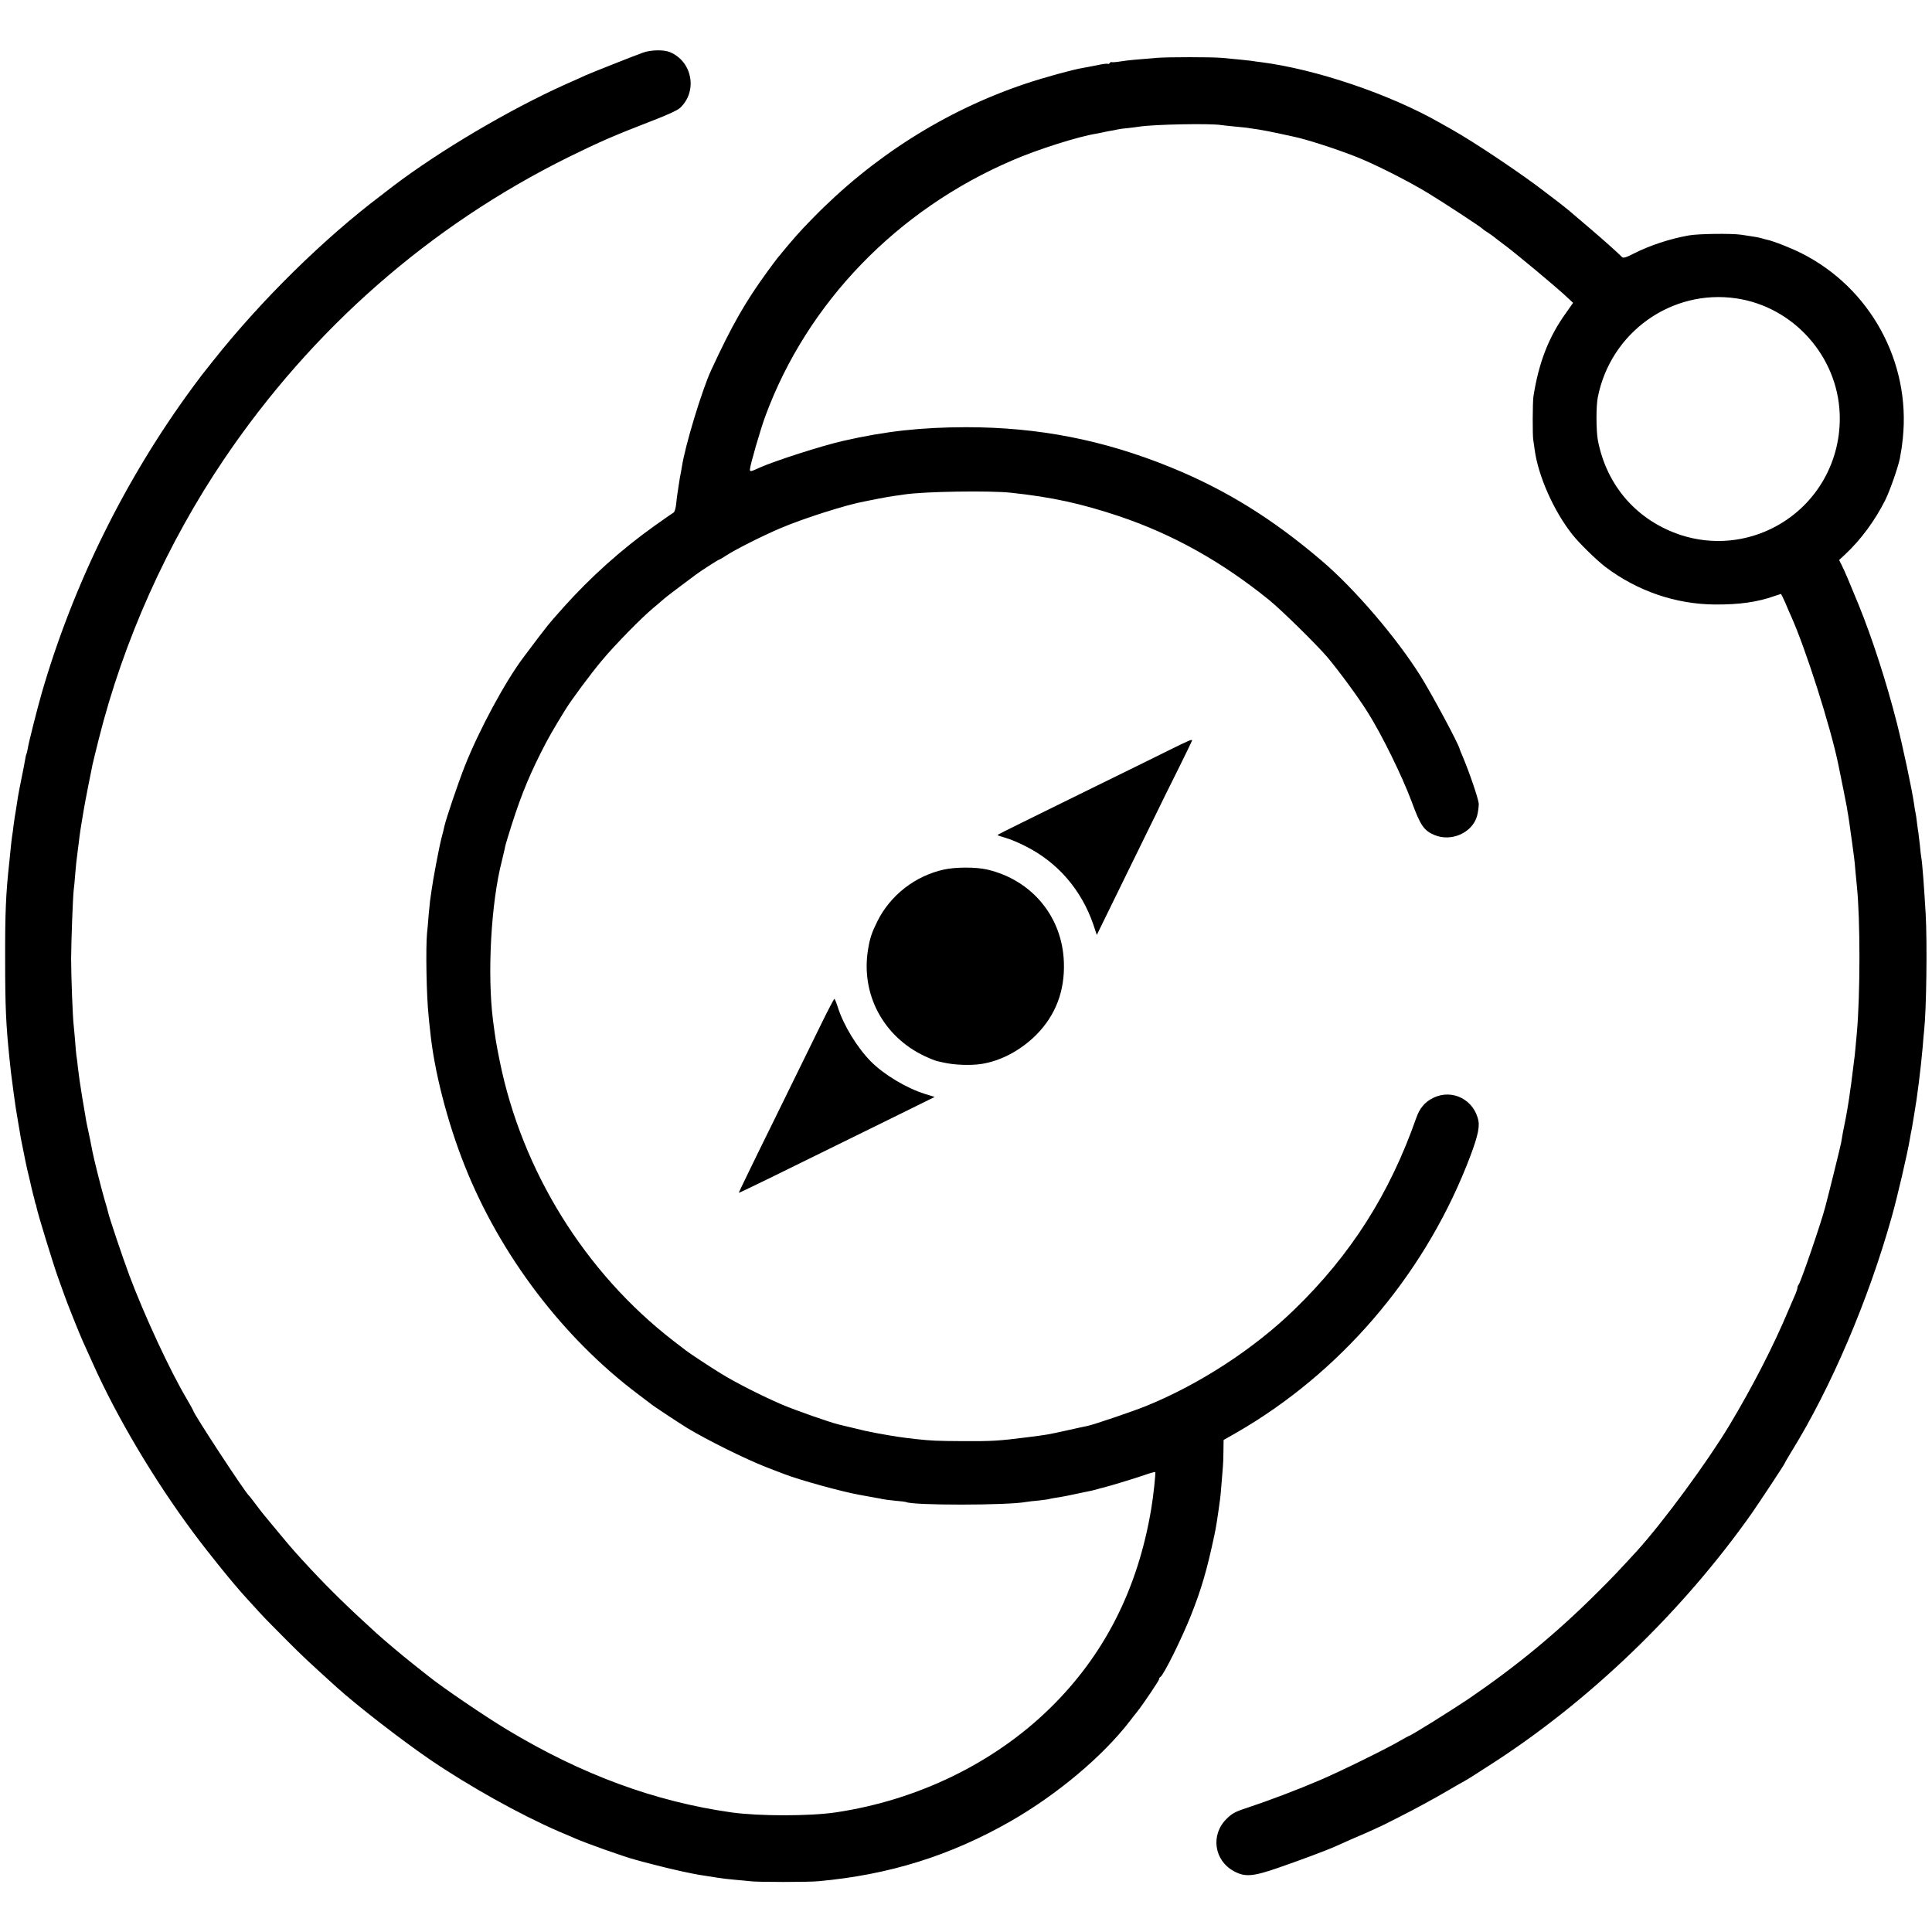 <?xml version="1.0" standalone="no"?>
<!DOCTYPE svg PUBLIC "-//W3C//DTD SVG 20010904//EN"
 "http://www.w3.org/TR/2001/REC-SVG-20010904/DTD/svg10.dtd">
<svg version="1.0" xmlns="http://www.w3.org/2000/svg"
 width="1350pt" height="1350pt" viewBox="0 0 1350 1350"
 preserveAspectRatio="xMidYMid meet">
<g transform="translate(0,1350) scale(0.1,-0.1)"
fill="#000000" stroke="none">
<path d="M4495 13133 c-57 -20 -364 -142 -400 -158 -16 -8 -82 -37 -145 -65
-395 -178 -877 -463 -1205 -712 -27 -21 -63 -49 -79 -61 -403 -304 -838 -732
-1172 -1152 -43 -55 -83 -104 -87 -110 -4 -5 -29 -39 -56 -75 -474 -642 -840
-1384 -1060 -2145 -30 -104 -91 -345 -97 -385 -3 -19 -8 -38 -10 -41 -2 -3 -6
-21 -9 -40 -3 -19 -14 -77 -25 -129 -11 -52 -21 -108 -24 -125 -2 -16 -9 -57
-14 -90 -6 -33 -13 -82 -17 -110 -3 -27 -7 -61 -10 -75 -2 -14 -7 -52 -10 -85
-3 -33 -8 -78 -10 -100 -24 -215 -30 -355 -29 -685 0 -329 6 -449 30 -685 8
-77 12 -115 30 -247 6 -49 22 -153 28 -183 2 -11 7 -40 11 -65 9 -56 13 -78
20 -110 7 -33 14 -68 21 -105 3 -16 10 -48 15 -70 6 -22 14 -60 20 -84 5 -23
14 -62 20 -85 6 -22 13 -48 14 -56 2 -8 4 -15 5 -15 1 0 3 -9 5 -20 9 -47 117
-398 150 -490 20 -55 40 -111 45 -125 10 -32 106 -273 130 -325 10 -22 41 -92
70 -155 168 -375 430 -816 703 -1182 109 -147 285 -364 371 -457 23 -25 66
-72 96 -105 30 -33 112 -116 181 -185 112 -113 161 -158 353 -332 141 -127
445 -363 646 -501 277 -189 630 -386 904 -505 44 -18 94 -40 110 -47 81 -36
358 -134 426 -151 8 -3 66 -18 128 -34 118 -31 278 -67 347 -76 22 -3 65 -10
95 -15 30 -5 87 -12 126 -15 39 -3 86 -8 105 -10 47 -7 411 -7 479 0 494 45
919 178 1340 418 325 186 644 453 835 701 17 22 39 51 51 65 42 53 154 219
154 229 0 6 3 12 8 14 21 9 149 267 215 433 71 179 111 314 163 560 10 45 21
116 30 180 3 28 8 57 9 66 2 9 6 56 10 105 4 49 8 105 10 124 2 19 4 69 4 111
l1 77 93 53 c717 414 1290 1079 1603 1859 73 183 94 263 85 316 -28 149 -183
229 -317 162 -58 -28 -94 -72 -118 -140 -185 -528 -456 -955 -851 -1338 -284
-276 -665 -524 -1040 -676 -92 -37 -366 -130 -407 -138 -13 -2 -75 -16 -138
-30 -140 -31 -146 -32 -290 -50 -191 -24 -237 -27 -435 -26 -194 1 -227 3
-331 14 -114 13 -140 17 -274 41 -83 16 -87 17 -180 40 -36 8 -74 18 -84 20
-59 13 -309 101 -403 141 -137 59 -325 154 -428 218 -73 45 -216 139 -240 158
-5 4 -46 35 -90 69 -617 477 -1057 1186 -1213 1954 -26 130 -29 148 -47 285
-41 324 -14 822 62 1115 8 33 17 71 20 85 2 14 11 48 20 75 77 253 133 396
227 585 53 106 87 166 179 315 45 72 175 247 253 340 88 106 274 296 359 367
22 18 49 41 60 51 11 11 65 53 120 94 55 41 107 80 115 86 31 24 160 107 166
107 3 0 25 13 48 28 56 38 258 140 379 191 161 69 468 166 587 187 14 3 57 11
95 19 39 7 90 17 115 20 25 3 56 8 70 10 136 21 599 28 745 12 289 -31 491
-76 755 -164 374 -126 717 -317 1050 -587 86 -70 333 -313 406 -399 85 -102
217 -281 284 -389 96 -153 238 -442 304 -619 62 -169 86 -203 160 -234 118
-49 264 16 297 133 7 26 12 64 12 85 -2 34 -65 219 -114 335 -10 23 -19 44
-19 47 -5 32 -194 383 -273 510 -168 268 -459 608 -687 803 -347 297 -675 500
-1060 657 -469 191 -923 280 -1430 280 -315 -1 -557 -27 -860 -96 -149 -34
-478 -140 -583 -187 -60 -28 -67 -29 -67 -13 0 26 74 283 109 376 292 790 920
1440 1726 1785 175 76 460 166 585 186 14 2 36 7 50 10 14 3 36 8 50 10 14 2
35 6 47 9 12 3 46 8 75 10 29 3 64 8 78 10 101 16 498 24 575 11 17 -2 63 -8
103 -11 41 -4 83 -8 95 -11 12 -2 39 -6 62 -9 22 -3 83 -15 135 -26 52 -11
102 -22 110 -24 84 -17 290 -83 430 -138 129 -50 369 -171 510 -257 107 -65
371 -238 380 -249 3 -4 18 -15 35 -25 16 -11 34 -23 40 -28 5 -5 44 -34 85
-65 93 -71 335 -273 414 -345 l58 -54 -49 -70 c-121 -167 -191 -348 -228 -584
-6 -40 -7 -275 -1 -305 2 -11 6 -42 10 -70 25 -182 133 -426 263 -590 48 -61
172 -182 233 -228 224 -168 489 -259 765 -261 168 -1 296 17 414 59 24 8 45
15 46 15 1 0 15 -28 30 -62 14 -35 33 -77 41 -95 102 -228 274 -767 329 -1033
24 -115 55 -273 60 -300 3 -19 7 -46 10 -60 2 -14 6 -41 9 -60 2 -19 10 -71
16 -115 6 -44 13 -94 15 -112 3 -18 7 -63 10 -100 3 -37 8 -85 10 -105 24
-228 24 -755 0 -1024 -2 -27 -7 -76 -10 -109 -3 -33 -7 -73 -10 -90 -2 -16 -7
-52 -10 -80 -3 -27 -8 -63 -10 -80 -3 -16 -7 -48 -10 -70 -8 -59 -24 -153 -35
-205 -9 -43 -14 -67 -25 -135 -4 -23 -86 -356 -110 -445 -30 -117 -172 -528
-186 -545 -5 -5 -9 -15 -9 -22 0 -7 -8 -32 -19 -56 -10 -23 -31 -71 -46 -107
-105 -250 -249 -529 -408 -795 -156 -260 -465 -680 -651 -885 -127 -138 -172
-186 -277 -290 -285 -284 -566 -515 -899 -742 -114 -77 -404 -258 -415 -258
-2 0 -28 -14 -57 -31 -91 -54 -416 -214 -563 -277 -156 -67 -359 -144 -510
-194 -84 -27 -107 -40 -145 -78 -112 -111 -87 -290 52 -365 77 -42 131 -38
308 23 161 56 344 124 405 152 75 34 130 58 205 90 41 18 102 46 135 62 33 17
76 38 95 48 102 51 266 140 350 190 52 31 102 59 110 63 8 4 34 20 58 35 23
15 77 49 120 77 691 442 1345 1070 1832 1760 53 76 230 344 230 349 0 3 22 40
48 83 276 446 538 1060 700 1638 40 142 109 438 127 545 2 14 6 34 8 45 3 11
8 40 12 65 4 25 9 52 10 60 22 124 46 319 60 475 3 44 8 96 10 115 16 145 22
606 11 810 -11 190 -24 365 -31 399 -2 11 -7 51 -10 88 -4 37 -9 75 -10 84 -2
9 -6 40 -10 70 -3 30 -8 61 -10 69 -2 8 -7 35 -10 60 -14 100 -79 405 -121
570 -73 286 -171 589 -267 825 -55 135 -100 242 -118 276 l-18 36 42 39 c110
103 208 236 280 379 33 67 89 227 102 290 3 17 7 40 9 52 3 12 8 53 12 90 56
535 -229 1054 -711 1295 -67 34 -199 86 -238 93 -10 2 -27 7 -37 10 -10 3 -31
8 -46 10 -16 2 -59 9 -97 15 -68 10 -302 7 -367 -5 -133 -24 -270 -69 -385
-127 -52 -27 -73 -33 -81 -24 -33 33 -122 113 -224 200 -149 128 -154 132
-230 191 -36 27 -69 53 -75 57 -154 121 -502 355 -665 446 -25 14 -61 34 -80
45 -351 200 -866 374 -1250 423 -19 2 -48 6 -65 9 -32 4 -98 11 -210 21 -75 6
-367 6 -450 0 -150 -12 -205 -17 -255 -25 -30 -5 -58 -7 -62 -5 -4 2 -9 0 -13
-6 -4 -6 -10 -8 -14 -6 -4 3 -37 -1 -72 -9 -36 -7 -81 -16 -100 -19 -69 -11
-273 -67 -407 -112 -558 -188 -1066 -510 -1487 -943 -89 -91 -130 -137 -244
-276 -9 -11 -39 -52 -67 -90 -157 -215 -250 -379 -394 -690 -65 -140 -183
-530 -205 -675 -3 -14 -6 -34 -8 -45 -4 -18 -8 -39 -22 -135 -3 -14 -7 -50
-10 -80 -3 -30 -11 -58 -19 -62 -7 -4 -68 -46 -135 -94 -230 -164 -447 -359
-633 -567 -112 -126 -106 -118 -278 -347 -130 -172 -313 -512 -413 -765 -48
-123 -128 -359 -142 -419 -2 -12 -11 -48 -20 -81 -18 -71 -61 -299 -70 -370
-4 -27 -8 -59 -10 -70 -1 -11 -6 -56 -10 -100 -3 -44 -8 -100 -11 -125 -10
-105 -4 -442 11 -580 2 -25 7 -72 11 -105 27 -276 120 -636 241 -940 248 -625
688 -1204 1213 -1598 41 -31 80 -61 87 -66 14 -13 204 -138 258 -171 134 -81
406 -216 545 -270 47 -18 105 -41 130 -50 104 -41 411 -125 520 -144 19 -3 46
-8 60 -11 14 -3 41 -8 60 -11 19 -3 41 -7 47 -9 7 -2 45 -7 85 -11 40 -3 75
-8 78 -9 41 -25 713 -24 839 0 11 2 51 7 88 10 37 4 70 9 73 10 3 2 26 6 50
10 44 6 102 18 185 36 22 4 50 11 63 13 13 3 32 8 42 11 10 3 27 8 37 10 36 8
220 64 290 88 39 14 73 23 75 21 5 -4 -13 -173 -28 -259 -94 -560 -328 -1021
-709 -1393 -391 -382 -924 -641 -1495 -726 -183 -27 -537 -27 -730 0 -536 76
-1045 264 -1565 577 -158 95 -455 297 -550 374 -6 4 -55 44 -110 87 -82 65
-194 160 -251 211 -193 175 -326 305 -459 447 -105 113 -132 143 -223 253
-117 140 -112 134 -162 200 -25 33 -47 62 -51 65 -29 26 -389 575 -389 594 0
2 -21 40 -46 83 -115 193 -294 579 -399 858 -49 132 -143 411 -150 446 -2 9
-12 47 -24 85 -23 78 -77 294 -85 338 -7 38 -26 133 -40 195 -2 10 -7 36 -10
57 -4 22 -13 77 -21 124 -18 112 -23 145 -31 215 -3 32 -8 68 -10 79 -2 12 -6
57 -9 101 -4 44 -8 94 -10 110 -7 55 -18 349 -18 465 1 131 12 428 18 480 3
19 7 67 10 105 5 66 9 100 20 185 3 19 7 55 10 80 3 25 10 70 15 100 5 30 12
71 15 90 3 19 17 94 31 165 14 72 28 139 30 150 2 11 22 92 44 180 173 689
478 1369 878 1960 614 907 1435 1627 2402 2106 217 107 323 153 574 250 115
44 190 78 209 96 123 116 85 324 -72 389 -42 18 -133 16 -186 -3z m7638 -1718
c398 -59 706 -403 722 -805 13 -329 -159 -633 -446 -788 -205 -111 -444 -132
-663 -61 -307 101 -520 344 -581 664 -12 68 -13 237 0 300 90 454 516 757 968
690z"/>
<path d="M8165 8256 c-83 -41 -307 -152 -500 -246 -192 -95 -428 -210 -522
-257 -95 -46 -173 -86 -173 -88 0 -2 26 -11 58 -20 31 -9 92 -34 134 -56 228
-113 396 -308 479 -553 l23 -69 139 284 c77 156 185 379 242 494 56 116 144
293 194 393 50 101 91 186 91 188 0 10 -24 0 -165 -70z"/>
<path d="M6596 7424 c-200 -44 -373 -178 -464 -359 -40 -80 -54 -122 -66 -197
-53 -314 106 -612 396 -748 36 -17 74 -32 84 -34 11 -2 30 -7 44 -10 76 -18
190 -22 265 -11 138 21 277 95 387 205 134 136 199 305 192 505 -10 318 -223
576 -536 649 -78 18 -219 18 -302 0z"/>
<path d="M5740 6348 c-46 -95 -196 -400 -332 -677 -137 -277 -247 -505 -246
-506 3 -2 231 109 1061 518 l308 152 -68 21 c-130 41 -287 135 -379 228 -96
98 -190 252 -230 379 -10 31 -20 57 -24 57 -3 0 -44 -78 -90 -172z"/>
</g>
</svg>
